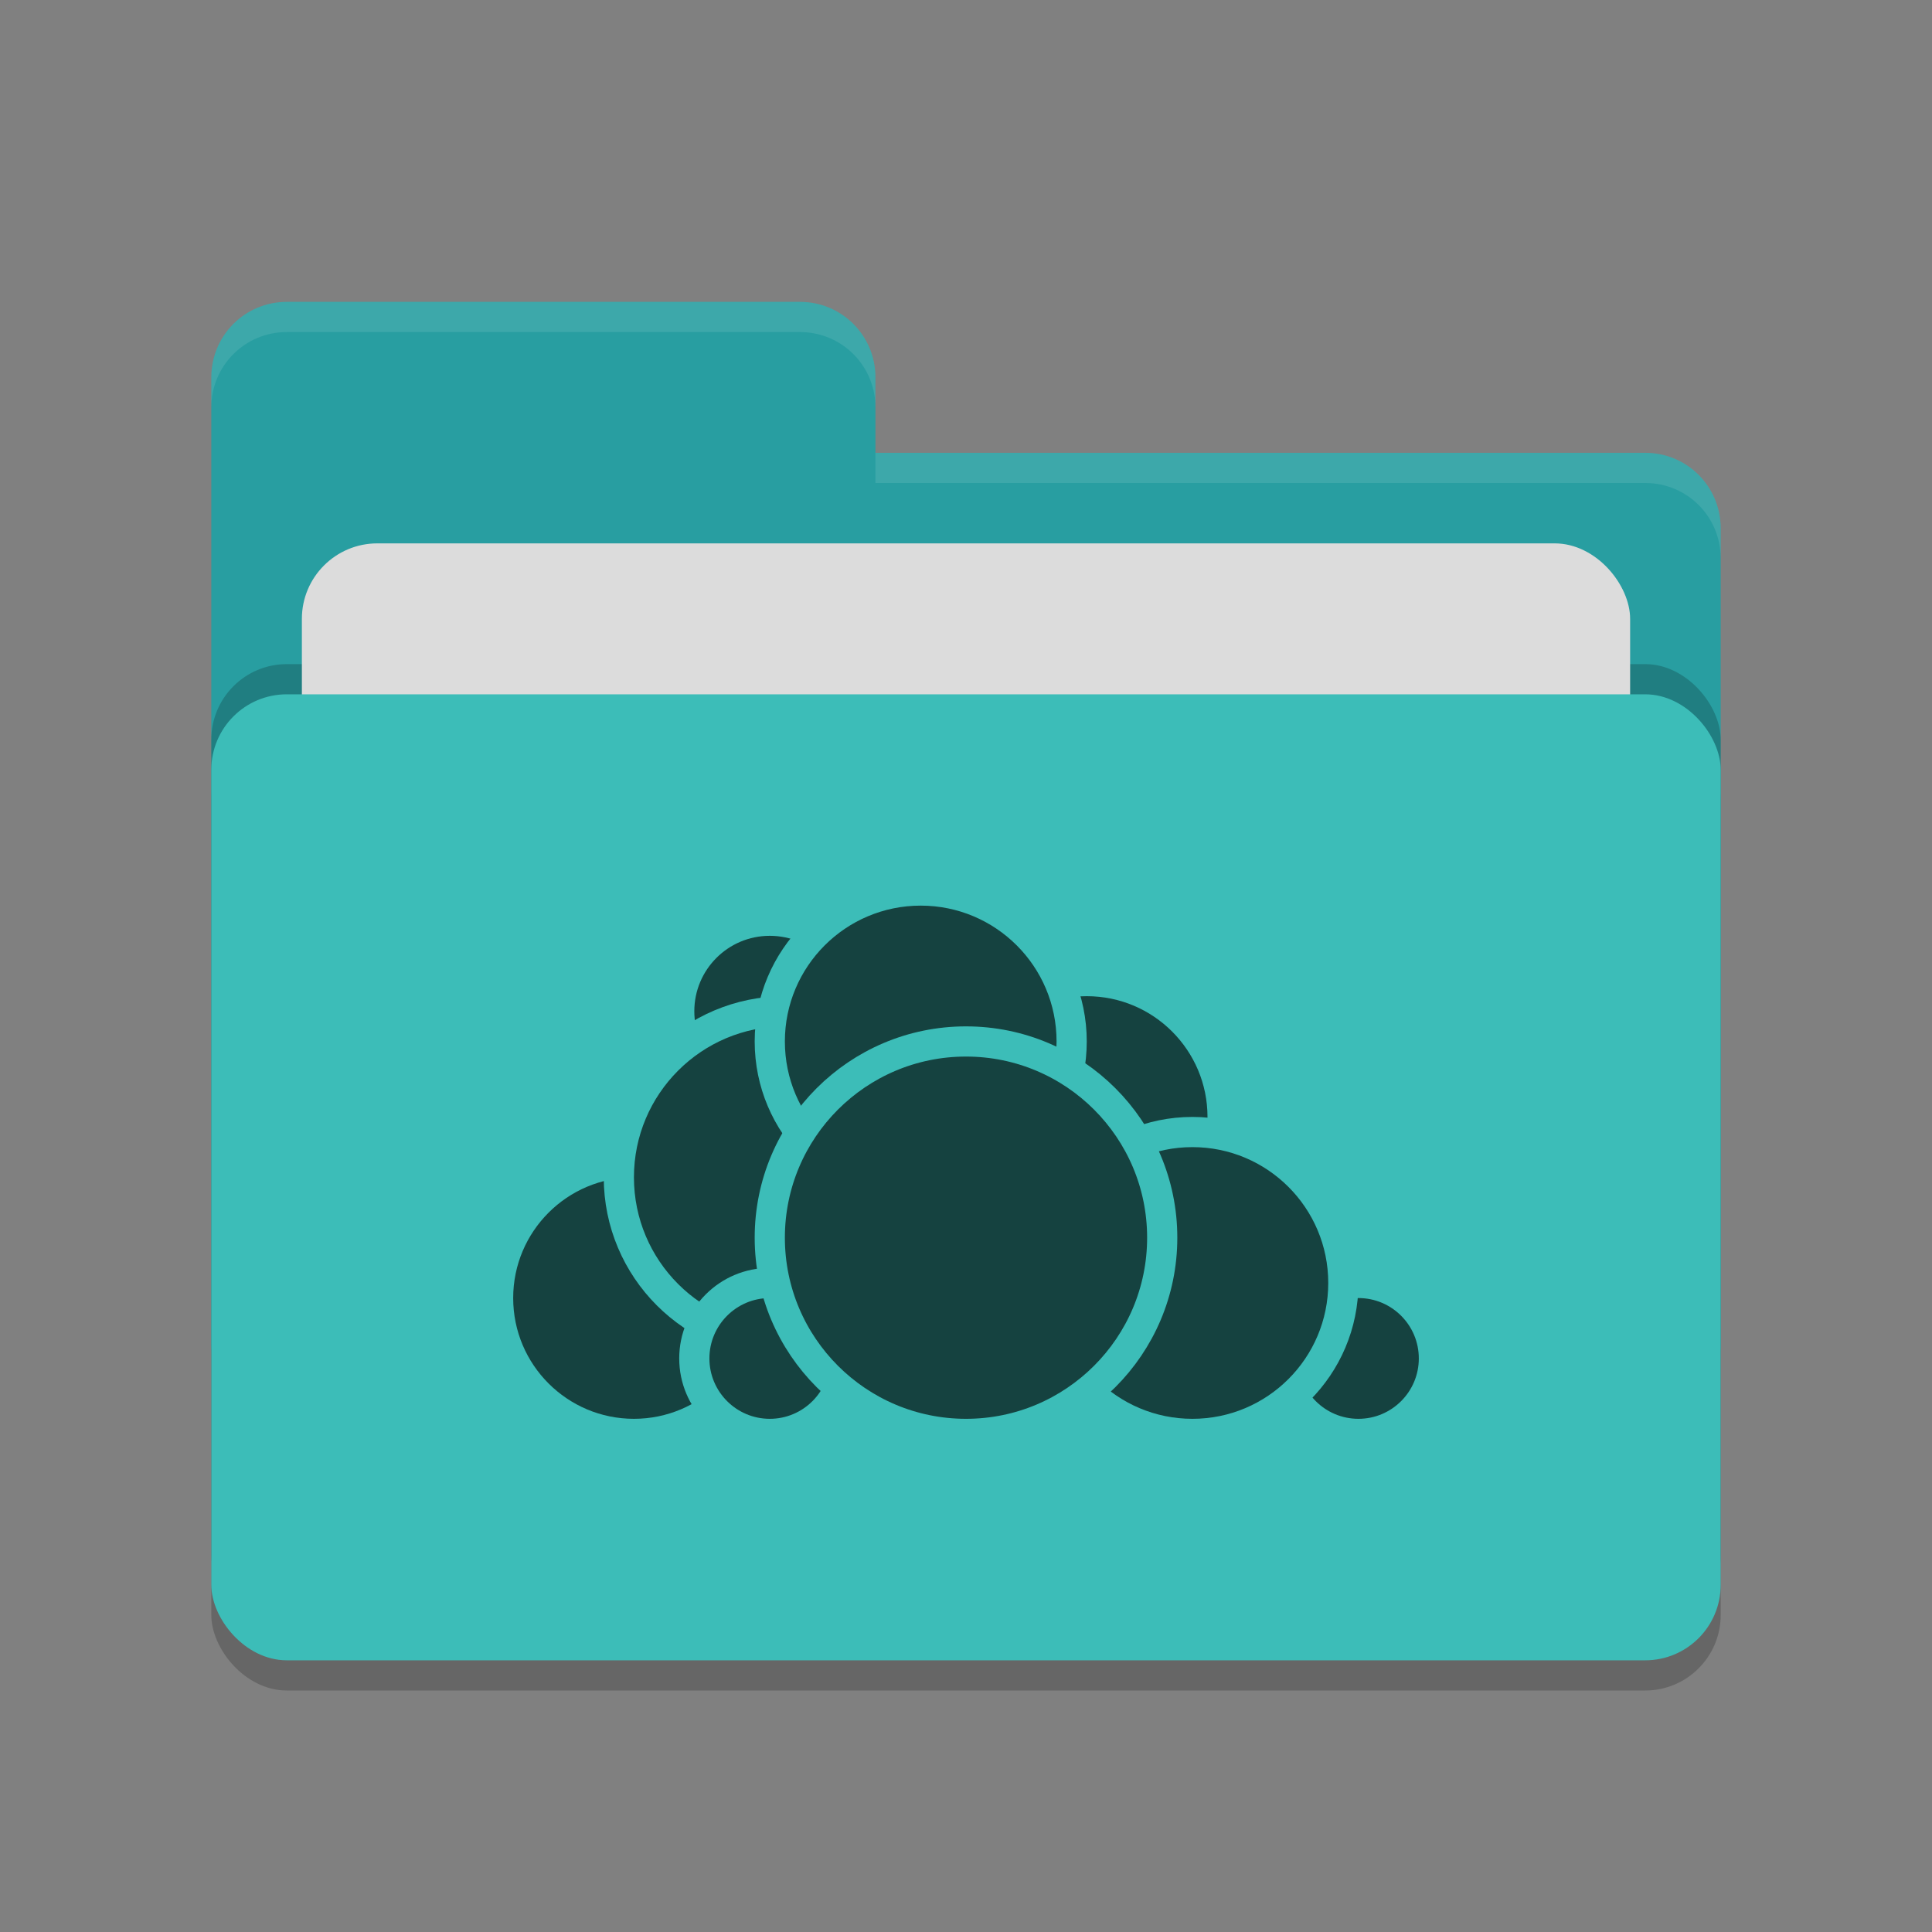 <svg xmlns="http://www.w3.org/2000/svg" width="64" height="64" version="1.1">
 <rect width="100%" height="100%" fill="#808080" stroke="none"/>
 <rect style="opacity:0.2" width="50" height="32" x="7" y="24" rx="2.5" ry="2.5"/>
 <path style="fill:#289ea1" d="M 7,44.5 C 7,45.885 8.115,47 9.5,47 H 54.5 C 55.885,47 57,45.885 57,44.5 V 17.5 C 57,16.115 55.885,15 54.5,15 H 29 V 12.5 C 29,11.115 27.885,10 26.5,10 H 9.5 C 8.115,10 7,11.115 7,12.5"/>
 <rect style="opacity:0.2" width="50" height="32" x="7" y="22" rx="2.5" ry="2.5"/>
 <rect style="fill:#dcdcdc" width="44" height="20" x="10" y="18" rx="2.5" ry="2.5"/>
 <rect style="fill:#3cbdb8" width="50" height="32" x="7" y="23" rx="2.5" ry="2.5"/>
 <path style="opacity:0.1;fill:#ffffff" d="M 9.5,10 C 8.115,10 7,11.115 7,12.5 V 13.5 C 7,12.115 8.115,11 9.5,11 H 26.5 C 27.885,11 29,12.115 29,13.5 V 12.5 C 29,11.115 27.885,10 26.5,10 Z M 29,15 V 16 H 54.5 C 55.89,16 57,17.115 57,18.5 V 17.5 C 57,16.115 55.89,15 54.5,15 Z"/>
 <g>
  <circle style="fill:#154240;stroke:#3cbdb8;stroke-linecap:round;stroke-linejoin:round" cx="36" cy="37" r="4.5"/>
  <circle style="fill:#154240;stroke:#3cbdb8;stroke-linecap:round;stroke-linejoin:round" cx="45" cy="45" r="2.5"/>
  <circle style="fill:#154240;stroke:#3cbdb8;stroke-linecap:round;stroke-linejoin:round" cx="39.5" cy="42.5" r="5"/>
  <circle style="fill:#154240;stroke:#3cbdb8;stroke-linecap:round;stroke-linejoin:round" cx="21" cy="43" r="4.5"/>
  <circle style="fill:#154240;stroke:#3cbdb8;stroke-linecap:round;stroke-linejoin:round" cx="25.5" cy="33.5" r="3"/>
  <circle style="fill:#154240;stroke:#3cbdb8;stroke-linecap:round;stroke-linejoin:round" cx="26" cy="39" r="5.5"/>
  <circle style="fill:#154240;stroke:#3cbdb8;stroke-linecap:round;stroke-linejoin:round" cx="25.5" cy="45" r="2.5"/>
  <circle style="fill:#154240;stroke:#3cbdb8;stroke-linecap:round;stroke-linejoin:round" cx="30.5" cy="34.5" r="5"/>
  <circle style="fill:#154240;stroke:#3cbdb8;stroke-linecap:round;stroke-linejoin:round" cx="32" cy="41" r="6.5"/>
 </g>
</svg>

